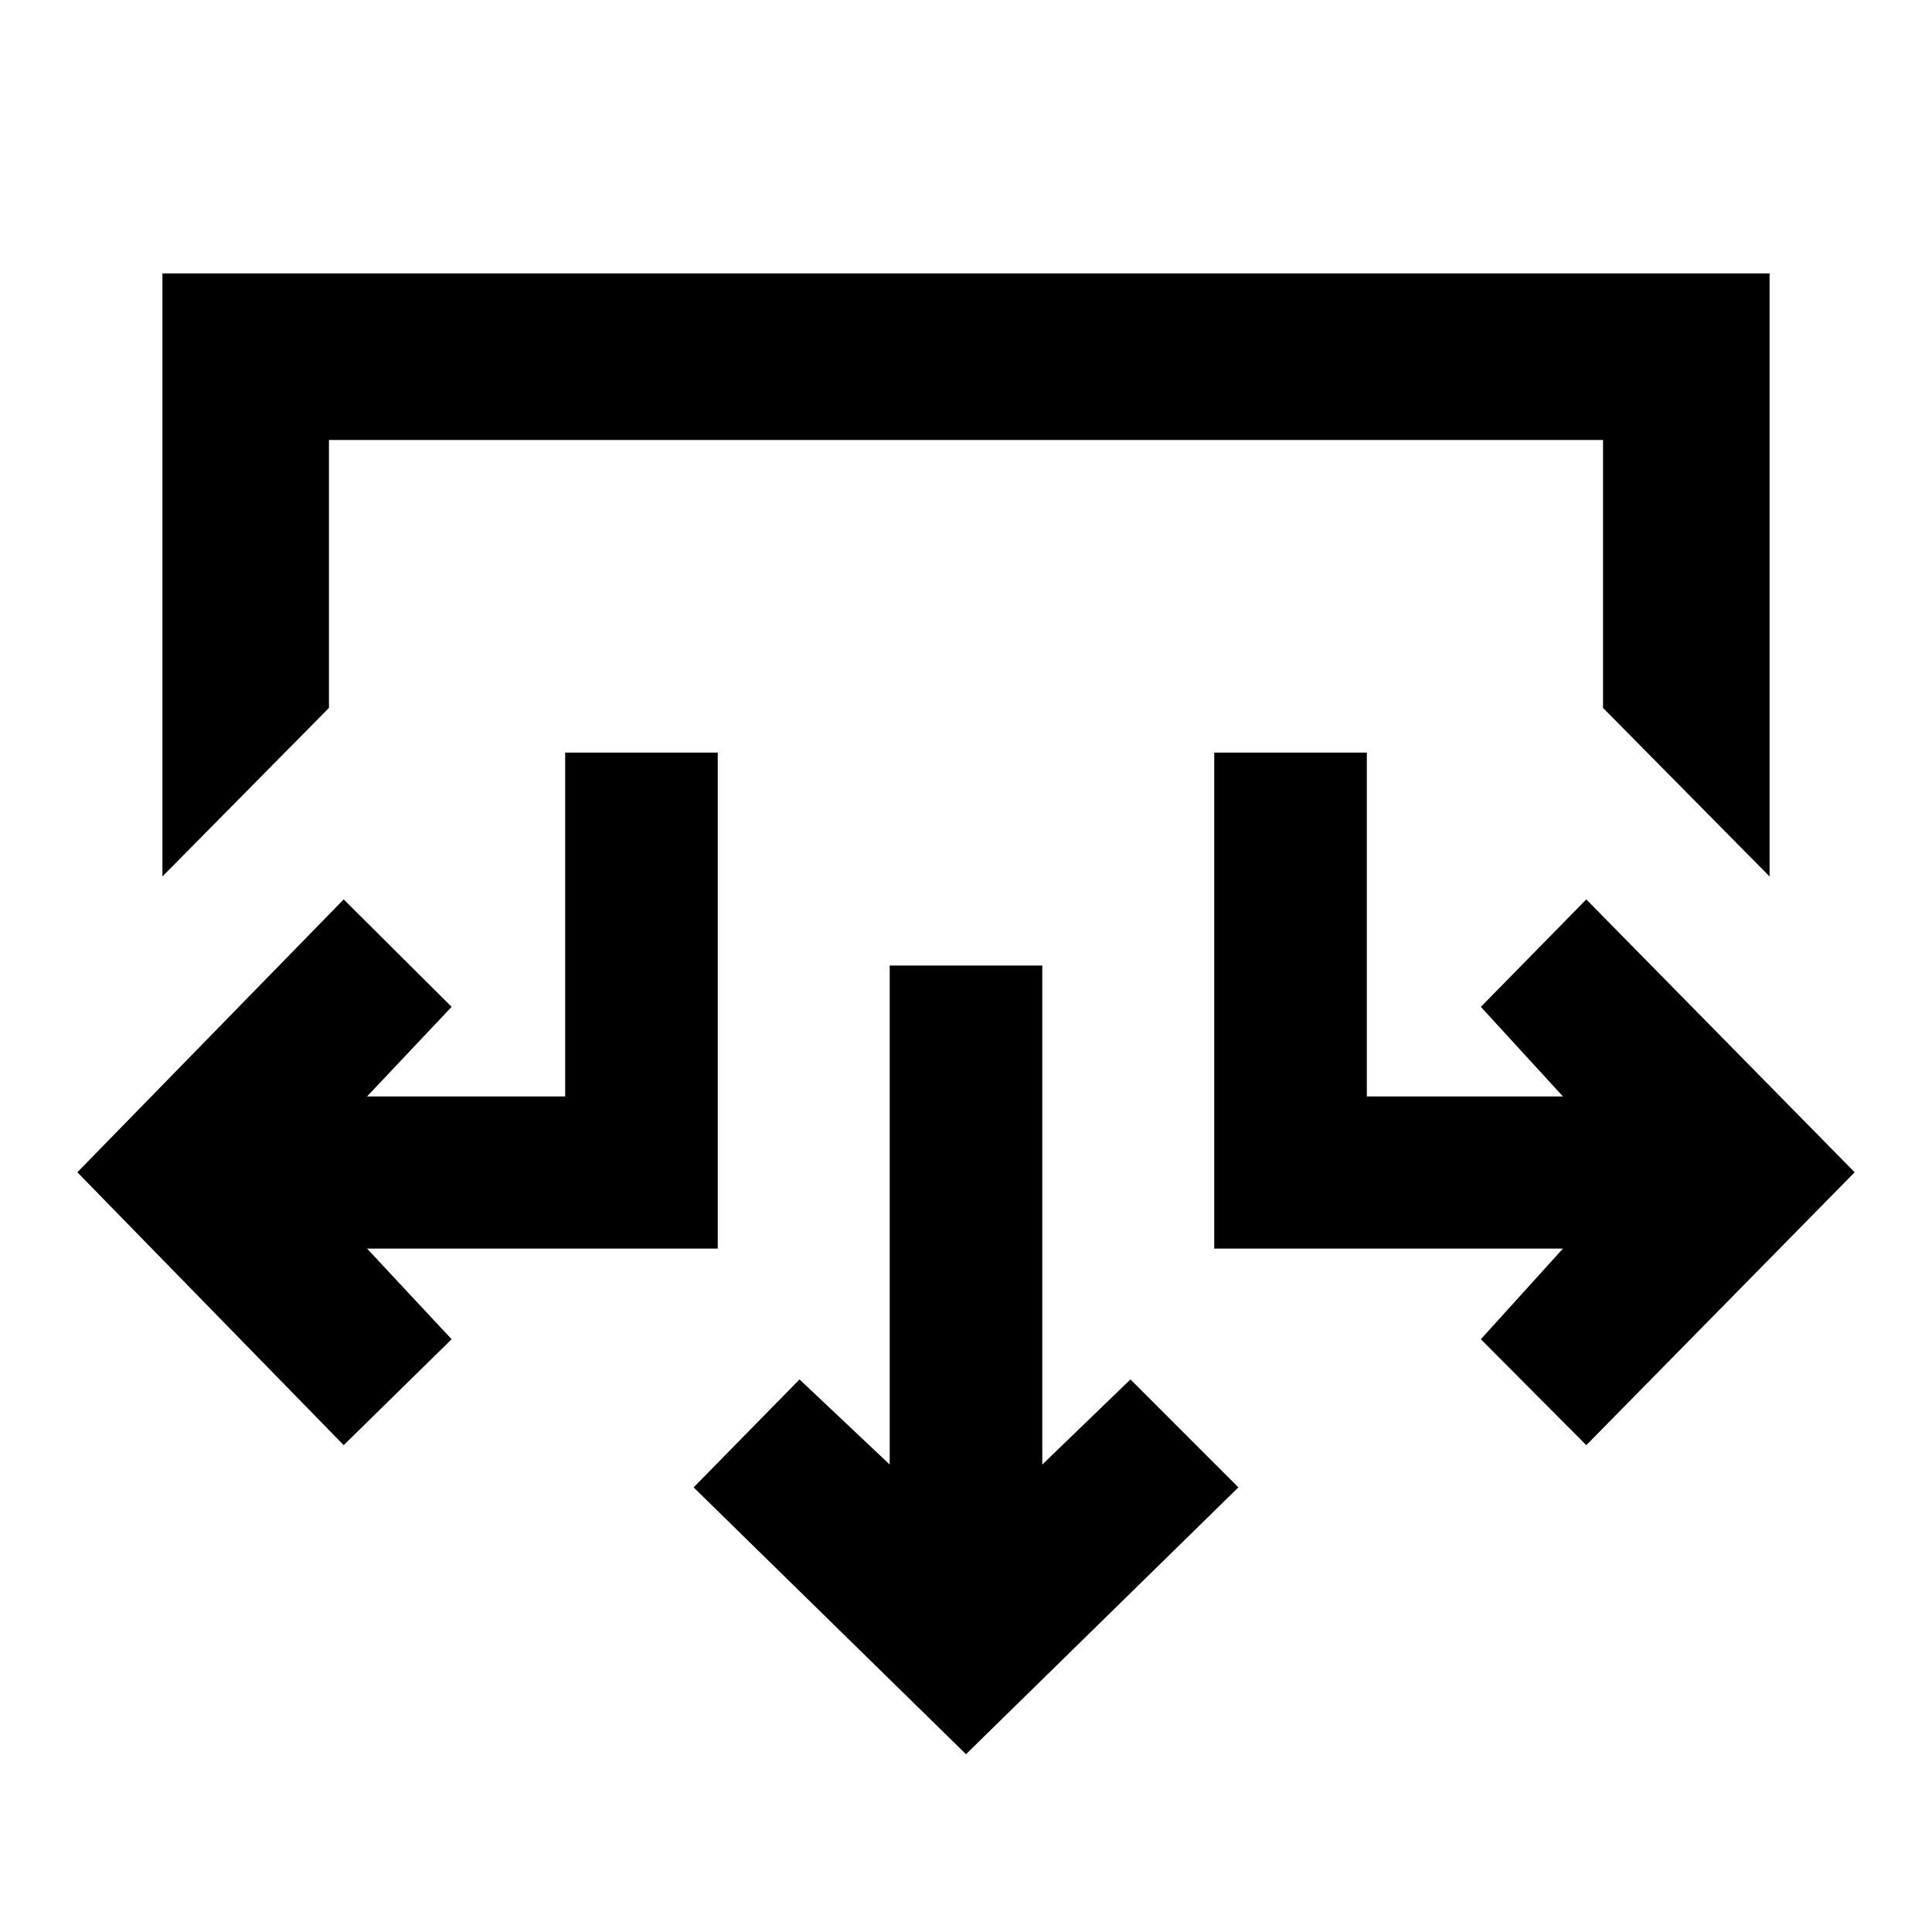 <svg xmlns="http://www.w3.org/2000/svg" height="20" viewBox="0 -960 960 960" width="20"><path d="M480-88.35 344.65-220.93l52.63-53.64 44.81 42.29v-247.96h75.82v247.96l43.81-42.29 53.63 53.64L480-88.35ZM170.78-241.91 38.43-377.5l132.35-135.59 53.63 53.39-42.04 44.53h98.46v-170.87h75.82v246.45H182.37l42.04 45.05-53.63 52.63Zm617.44 0-52.39-52.63 40.8-45.05H603.35v-246.45h75.82v170.87h97.46l-40.8-44.53 52.39-53.39L921.57-377.5 788.22-241.91ZM80.7-524.48v-299.65h798.6v299.65l-82.76-83.76v-133.13H163.46v133.13L80.7-524.48Z"/></svg>